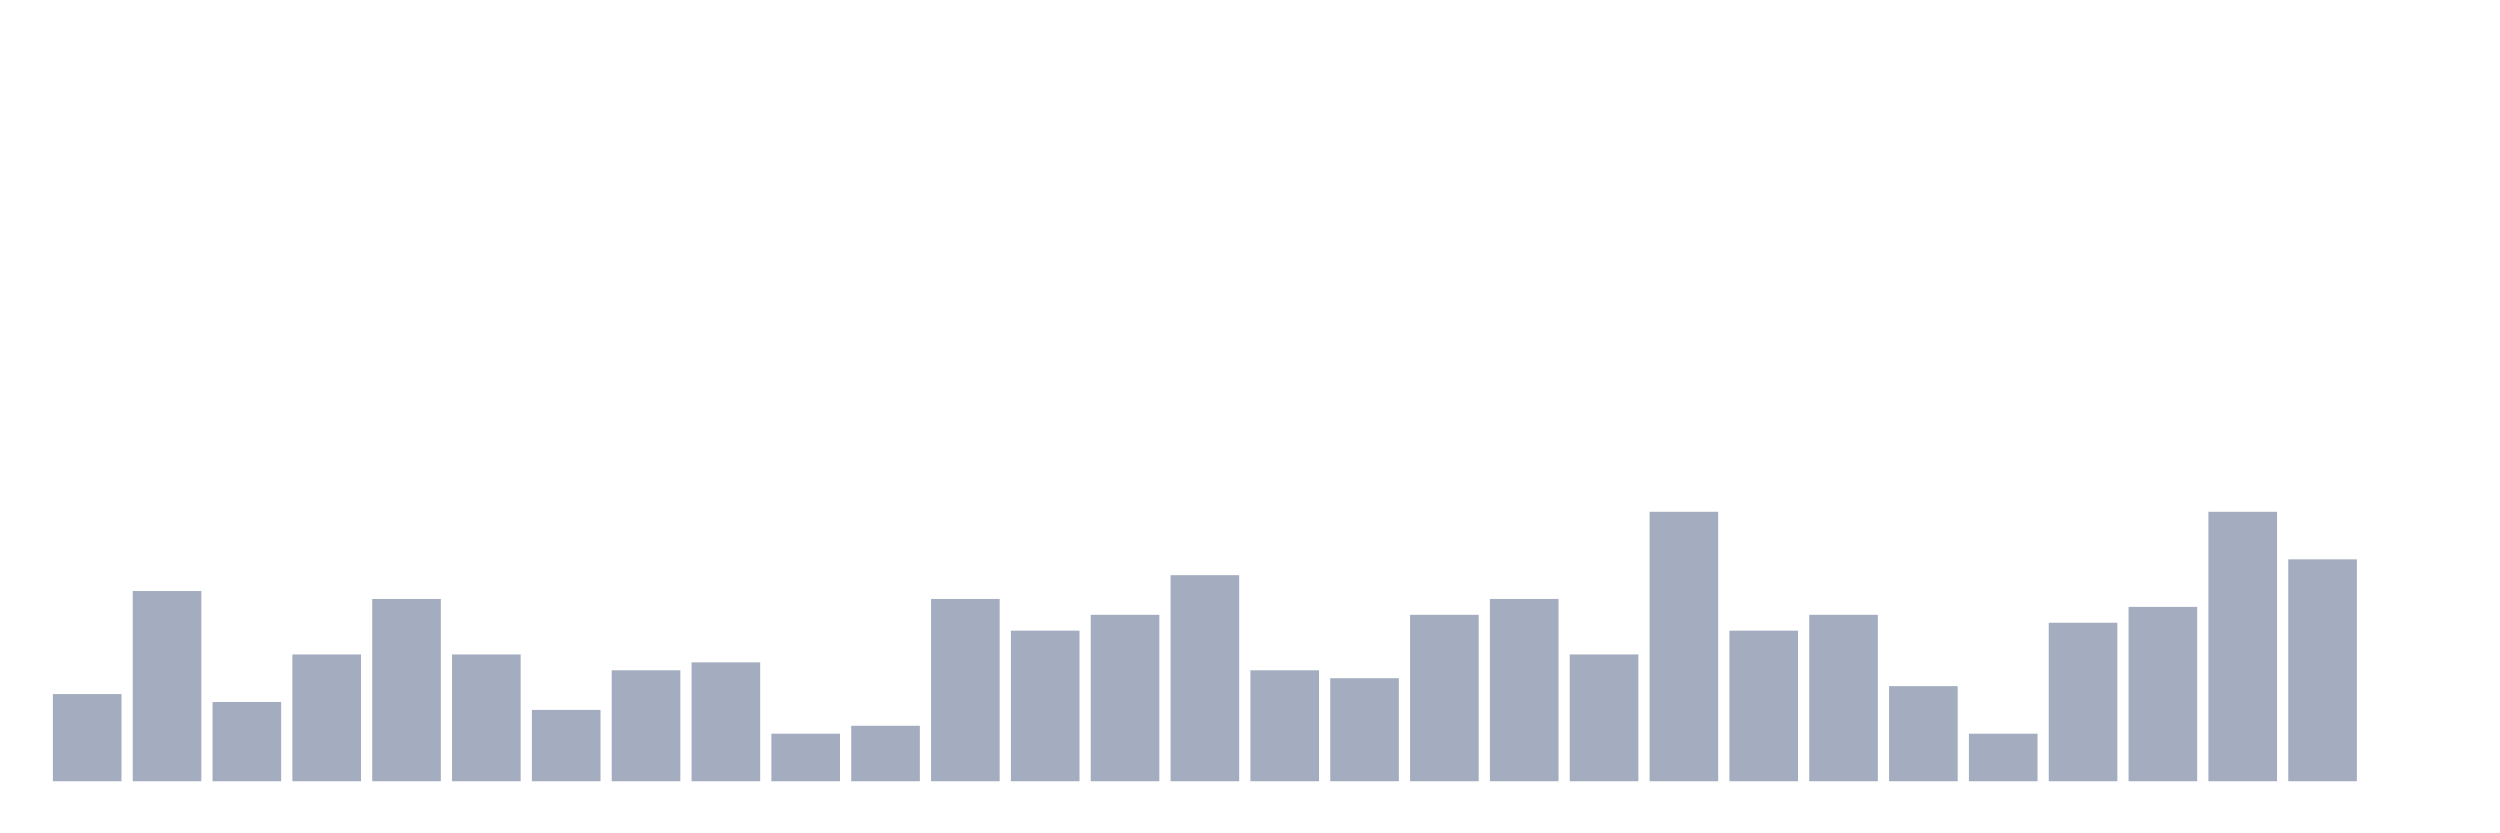 <svg xmlns="http://www.w3.org/2000/svg" viewBox="0 0 480 160"><g transform="translate(10,10)"><rect class="bar" x="0.153" width="13.175" y="123.261" height="16.739" fill="rgb(164,173,192)"></rect><rect class="bar" x="15.482" width="13.175" y="103.478" height="36.522" fill="rgb(164,173,192)"></rect><rect class="bar" x="30.81" width="13.175" y="124.783" height="15.217" fill="rgb(164,173,192)"></rect><rect class="bar" x="46.138" width="13.175" y="115.652" height="24.348" fill="rgb(164,173,192)"></rect><rect class="bar" x="61.466" width="13.175" y="105" height="35" fill="rgb(164,173,192)"></rect><rect class="bar" x="76.794" width="13.175" y="115.652" height="24.348" fill="rgb(164,173,192)"></rect><rect class="bar" x="92.123" width="13.175" y="126.304" height="13.696" fill="rgb(164,173,192)"></rect><rect class="bar" x="107.451" width="13.175" y="118.696" height="21.304" fill="rgb(164,173,192)"></rect><rect class="bar" x="122.779" width="13.175" y="117.174" height="22.826" fill="rgb(164,173,192)"></rect><rect class="bar" x="138.107" width="13.175" y="130.87" height="9.13" fill="rgb(164,173,192)"></rect><rect class="bar" x="153.436" width="13.175" y="129.348" height="10.652" fill="rgb(164,173,192)"></rect><rect class="bar" x="168.764" width="13.175" y="105" height="35" fill="rgb(164,173,192)"></rect><rect class="bar" x="184.092" width="13.175" y="111.087" height="28.913" fill="rgb(164,173,192)"></rect><rect class="bar" x="199.42" width="13.175" y="108.043" height="31.957" fill="rgb(164,173,192)"></rect><rect class="bar" x="214.748" width="13.175" y="100.435" height="39.565" fill="rgb(164,173,192)"></rect><rect class="bar" x="230.077" width="13.175" y="118.696" height="21.304" fill="rgb(164,173,192)"></rect><rect class="bar" x="245.405" width="13.175" y="120.217" height="19.783" fill="rgb(164,173,192)"></rect><rect class="bar" x="260.733" width="13.175" y="108.043" height="31.957" fill="rgb(164,173,192)"></rect><rect class="bar" x="276.061" width="13.175" y="105" height="35" fill="rgb(164,173,192)"></rect><rect class="bar" x="291.39" width="13.175" y="115.652" height="24.348" fill="rgb(164,173,192)"></rect><rect class="bar" x="306.718" width="13.175" y="88.261" height="51.739" fill="rgb(164,173,192)"></rect><rect class="bar" x="322.046" width="13.175" y="111.087" height="28.913" fill="rgb(164,173,192)"></rect><rect class="bar" x="337.374" width="13.175" y="108.043" height="31.957" fill="rgb(164,173,192)"></rect><rect class="bar" x="352.702" width="13.175" y="121.739" height="18.261" fill="rgb(164,173,192)"></rect><rect class="bar" x="368.031" width="13.175" y="130.87" height="9.13" fill="rgb(164,173,192)"></rect><rect class="bar" x="383.359" width="13.175" y="109.565" height="30.435" fill="rgb(164,173,192)"></rect><rect class="bar" x="398.687" width="13.175" y="106.522" height="33.478" fill="rgb(164,173,192)"></rect><rect class="bar" x="414.015" width="13.175" y="88.261" height="51.739" fill="rgb(164,173,192)"></rect><rect class="bar" x="429.344" width="13.175" y="97.391" height="42.609" fill="rgb(164,173,192)"></rect><rect class="bar" x="444.672" width="13.175" y="140" height="0" fill="rgb(164,173,192)"></rect></g></svg>
